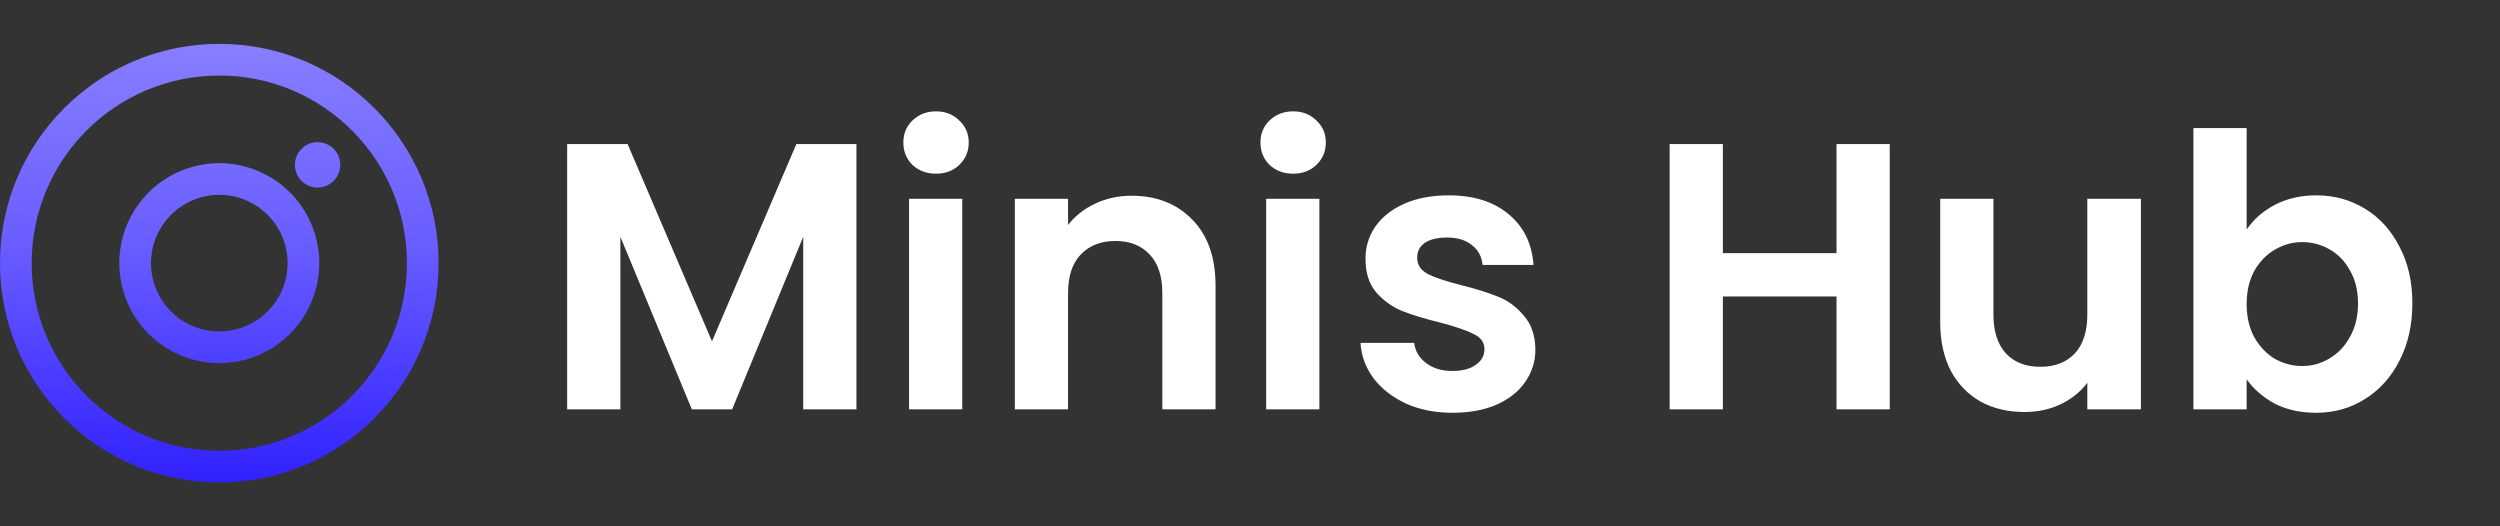 <svg width="171" height="36" viewBox="0 0 171 36" fill="none" xmlns="http://www.w3.org/2000/svg">
<rect x="0" y="0" width="171" height="36" fill="#333333" stroke="none"/>
<g clip-path="url(#clip0_1569_2)">
<path fill-rule="evenodd" clip-rule="evenodd" d="M27.833 18C27.833 25.088 22.088 30.833 15 30.833C7.912 30.833 2.167 25.088 2.167 18C2.167 10.912 7.912 5.167 15 5.167C22.088 5.167 27.833 10.912 27.833 18ZM30 18C30 26.284 23.284 33 15 33C6.716 33 0 26.284 0 18C0 9.716 6.716 3 15 3C23.284 3 30 9.716 30 18ZM23.276 11.276C23.276 12.133 22.581 12.828 21.724 12.828C20.867 12.828 20.172 12.133 20.172 11.276C20.172 10.419 20.867 9.724 21.724 9.724C22.581 9.724 23.276 10.419 23.276 11.276ZM10.488 19.209C11.156 21.701 13.717 23.18 16.209 22.512C18.701 21.844 20.18 19.283 19.512 16.791C18.844 14.299 16.283 12.82 13.791 13.488C11.299 14.156 9.82 16.717 10.488 19.209ZM8.395 19.77C9.372 23.418 13.122 25.582 16.77 24.605C20.417 23.627 22.582 19.878 21.605 16.23C20.627 12.582 16.878 10.418 13.23 11.395C9.582 12.373 7.418 16.122 8.395 19.77Z" fill="url(#paint0_linear_1569_2)"/>
<path d="M58.58 9.852V28H54.94V16.196L50.078 28H47.322L42.434 16.196V28H38.794V9.852H42.928L48.7 23.346L54.472 9.852H58.58ZM64.025 11.88C63.383 11.88 62.846 11.681 62.413 11.282C61.997 10.866 61.789 10.355 61.789 9.748C61.789 9.141 61.997 8.639 62.413 8.24C62.846 7.824 63.383 7.616 64.025 7.616C64.666 7.616 65.195 7.824 65.611 8.24C66.044 8.639 66.261 9.141 66.261 9.748C66.261 10.355 66.044 10.866 65.611 11.282C65.195 11.681 64.666 11.88 64.025 11.88ZM65.819 13.596V28H62.179V13.596H65.819ZM77.397 13.388C79.113 13.388 80.5 13.934 81.557 15.026C82.614 16.101 83.143 17.609 83.143 19.55V28H79.503V20.044C79.503 18.9 79.217 18.025 78.645 17.418C78.073 16.794 77.293 16.482 76.305 16.482C75.3 16.482 74.502 16.794 73.913 17.418C73.341 18.025 73.055 18.9 73.055 20.044V28H69.415V13.596H73.055V15.39C73.54 14.766 74.156 14.281 74.901 13.934C75.664 13.57 76.496 13.388 77.397 13.388ZM88.451 11.88C87.809 11.88 87.272 11.681 86.838 11.282C86.422 10.866 86.215 10.355 86.215 9.748C86.215 9.141 86.422 8.639 86.838 8.24C87.272 7.824 87.809 7.616 88.451 7.616C89.092 7.616 89.621 7.824 90.037 8.24C90.47 8.639 90.686 9.141 90.686 9.748C90.686 10.355 90.47 10.866 90.037 11.282C89.621 11.681 89.092 11.88 88.451 11.88ZM90.245 13.596V28H86.605V13.596H90.245ZM99.353 28.234C98.174 28.234 97.117 28.026 96.181 27.61C95.245 27.177 94.499 26.596 93.945 25.868C93.407 25.14 93.113 24.334 93.061 23.45H96.727C96.796 24.005 97.065 24.464 97.533 24.828C98.018 25.192 98.616 25.374 99.327 25.374C100.02 25.374 100.558 25.235 100.939 24.958C101.338 24.681 101.537 24.325 101.537 23.892C101.537 23.424 101.294 23.077 100.809 22.852C100.341 22.609 99.587 22.349 98.547 22.072C97.472 21.812 96.588 21.543 95.895 21.266C95.219 20.989 94.629 20.564 94.127 19.992C93.641 19.42 93.399 18.649 93.399 17.678C93.399 16.881 93.624 16.153 94.075 15.494C94.543 14.835 95.201 14.315 96.051 13.934C96.918 13.553 97.931 13.362 99.093 13.362C100.809 13.362 102.178 13.795 103.201 14.662C104.224 15.511 104.787 16.664 104.891 18.12H101.407C101.355 17.548 101.112 17.097 100.679 16.768C100.263 16.421 99.7 16.248 98.989 16.248C98.33 16.248 97.819 16.369 97.455 16.612C97.108 16.855 96.935 17.193 96.935 17.626C96.935 18.111 97.177 18.484 97.663 18.744C98.148 18.987 98.902 19.238 99.925 19.498C100.965 19.758 101.823 20.027 102.499 20.304C103.175 20.581 103.756 21.015 104.241 21.604C104.744 22.176 105.004 22.939 105.021 23.892C105.021 24.724 104.787 25.469 104.319 26.128C103.868 26.787 103.21 27.307 102.343 27.688C101.494 28.052 100.497 28.234 99.353 28.234ZM129.258 9.852V28H125.618V20.278H117.844V28H114.204V9.852H117.844V17.314H125.618V9.852H129.258ZM146.439 13.596V28H142.773V26.18C142.305 26.804 141.69 27.298 140.927 27.662C140.182 28.009 139.367 28.182 138.483 28.182C137.356 28.182 136.36 27.948 135.493 27.48C134.626 26.995 133.942 26.293 133.439 25.374C132.954 24.438 132.711 23.329 132.711 22.046V13.596H136.351V21.526C136.351 22.67 136.637 23.554 137.209 24.178C137.781 24.785 138.561 25.088 139.549 25.088C140.554 25.088 141.343 24.785 141.915 24.178C142.487 23.554 142.773 22.67 142.773 21.526V13.596H146.439ZM153.67 15.702C154.138 15.009 154.78 14.445 155.594 14.012C156.426 13.579 157.371 13.362 158.428 13.362C159.659 13.362 160.768 13.665 161.756 14.272C162.762 14.879 163.55 15.745 164.122 16.872C164.712 17.981 165.006 19.273 165.006 20.746C165.006 22.219 164.712 23.528 164.122 24.672C163.55 25.799 162.762 26.674 161.756 27.298C160.768 27.922 159.659 28.234 158.428 28.234C157.354 28.234 156.409 28.026 155.594 27.61C154.797 27.177 154.156 26.622 153.67 25.946V28H150.03V8.76H153.67V15.702ZM161.288 20.746C161.288 19.879 161.106 19.134 160.742 18.51C160.396 17.869 159.928 17.383 159.338 17.054C158.766 16.725 158.142 16.56 157.466 16.56C156.808 16.56 156.184 16.733 155.594 17.08C155.022 17.409 154.554 17.895 154.19 18.536C153.844 19.177 153.67 19.931 153.67 20.798C153.67 21.665 153.844 22.419 154.19 23.06C154.554 23.701 155.022 24.195 155.594 24.542C156.184 24.871 156.808 25.036 157.466 25.036C158.142 25.036 158.766 24.863 159.338 24.516C159.928 24.169 160.396 23.675 160.742 23.034C161.106 22.393 161.288 21.63 161.288 20.746Z" fill="white"/>
</g>
<defs>
<linearGradient id="paint0_linear_1569_2" x1="15" y1="3" x2="15" y2="33" gradientUnits="userSpaceOnUse">
<stop stop-color="#877EFF"/>
<stop offset="0.461" stop-color="#685DFF"/>
<stop offset="1" stop-color="#3121FF"/>
</linearGradient>
<clipPath id="clip0_1569_2">
<rect width="171" height="36" fill="white"/>
</clipPath>
</defs>
</svg>
